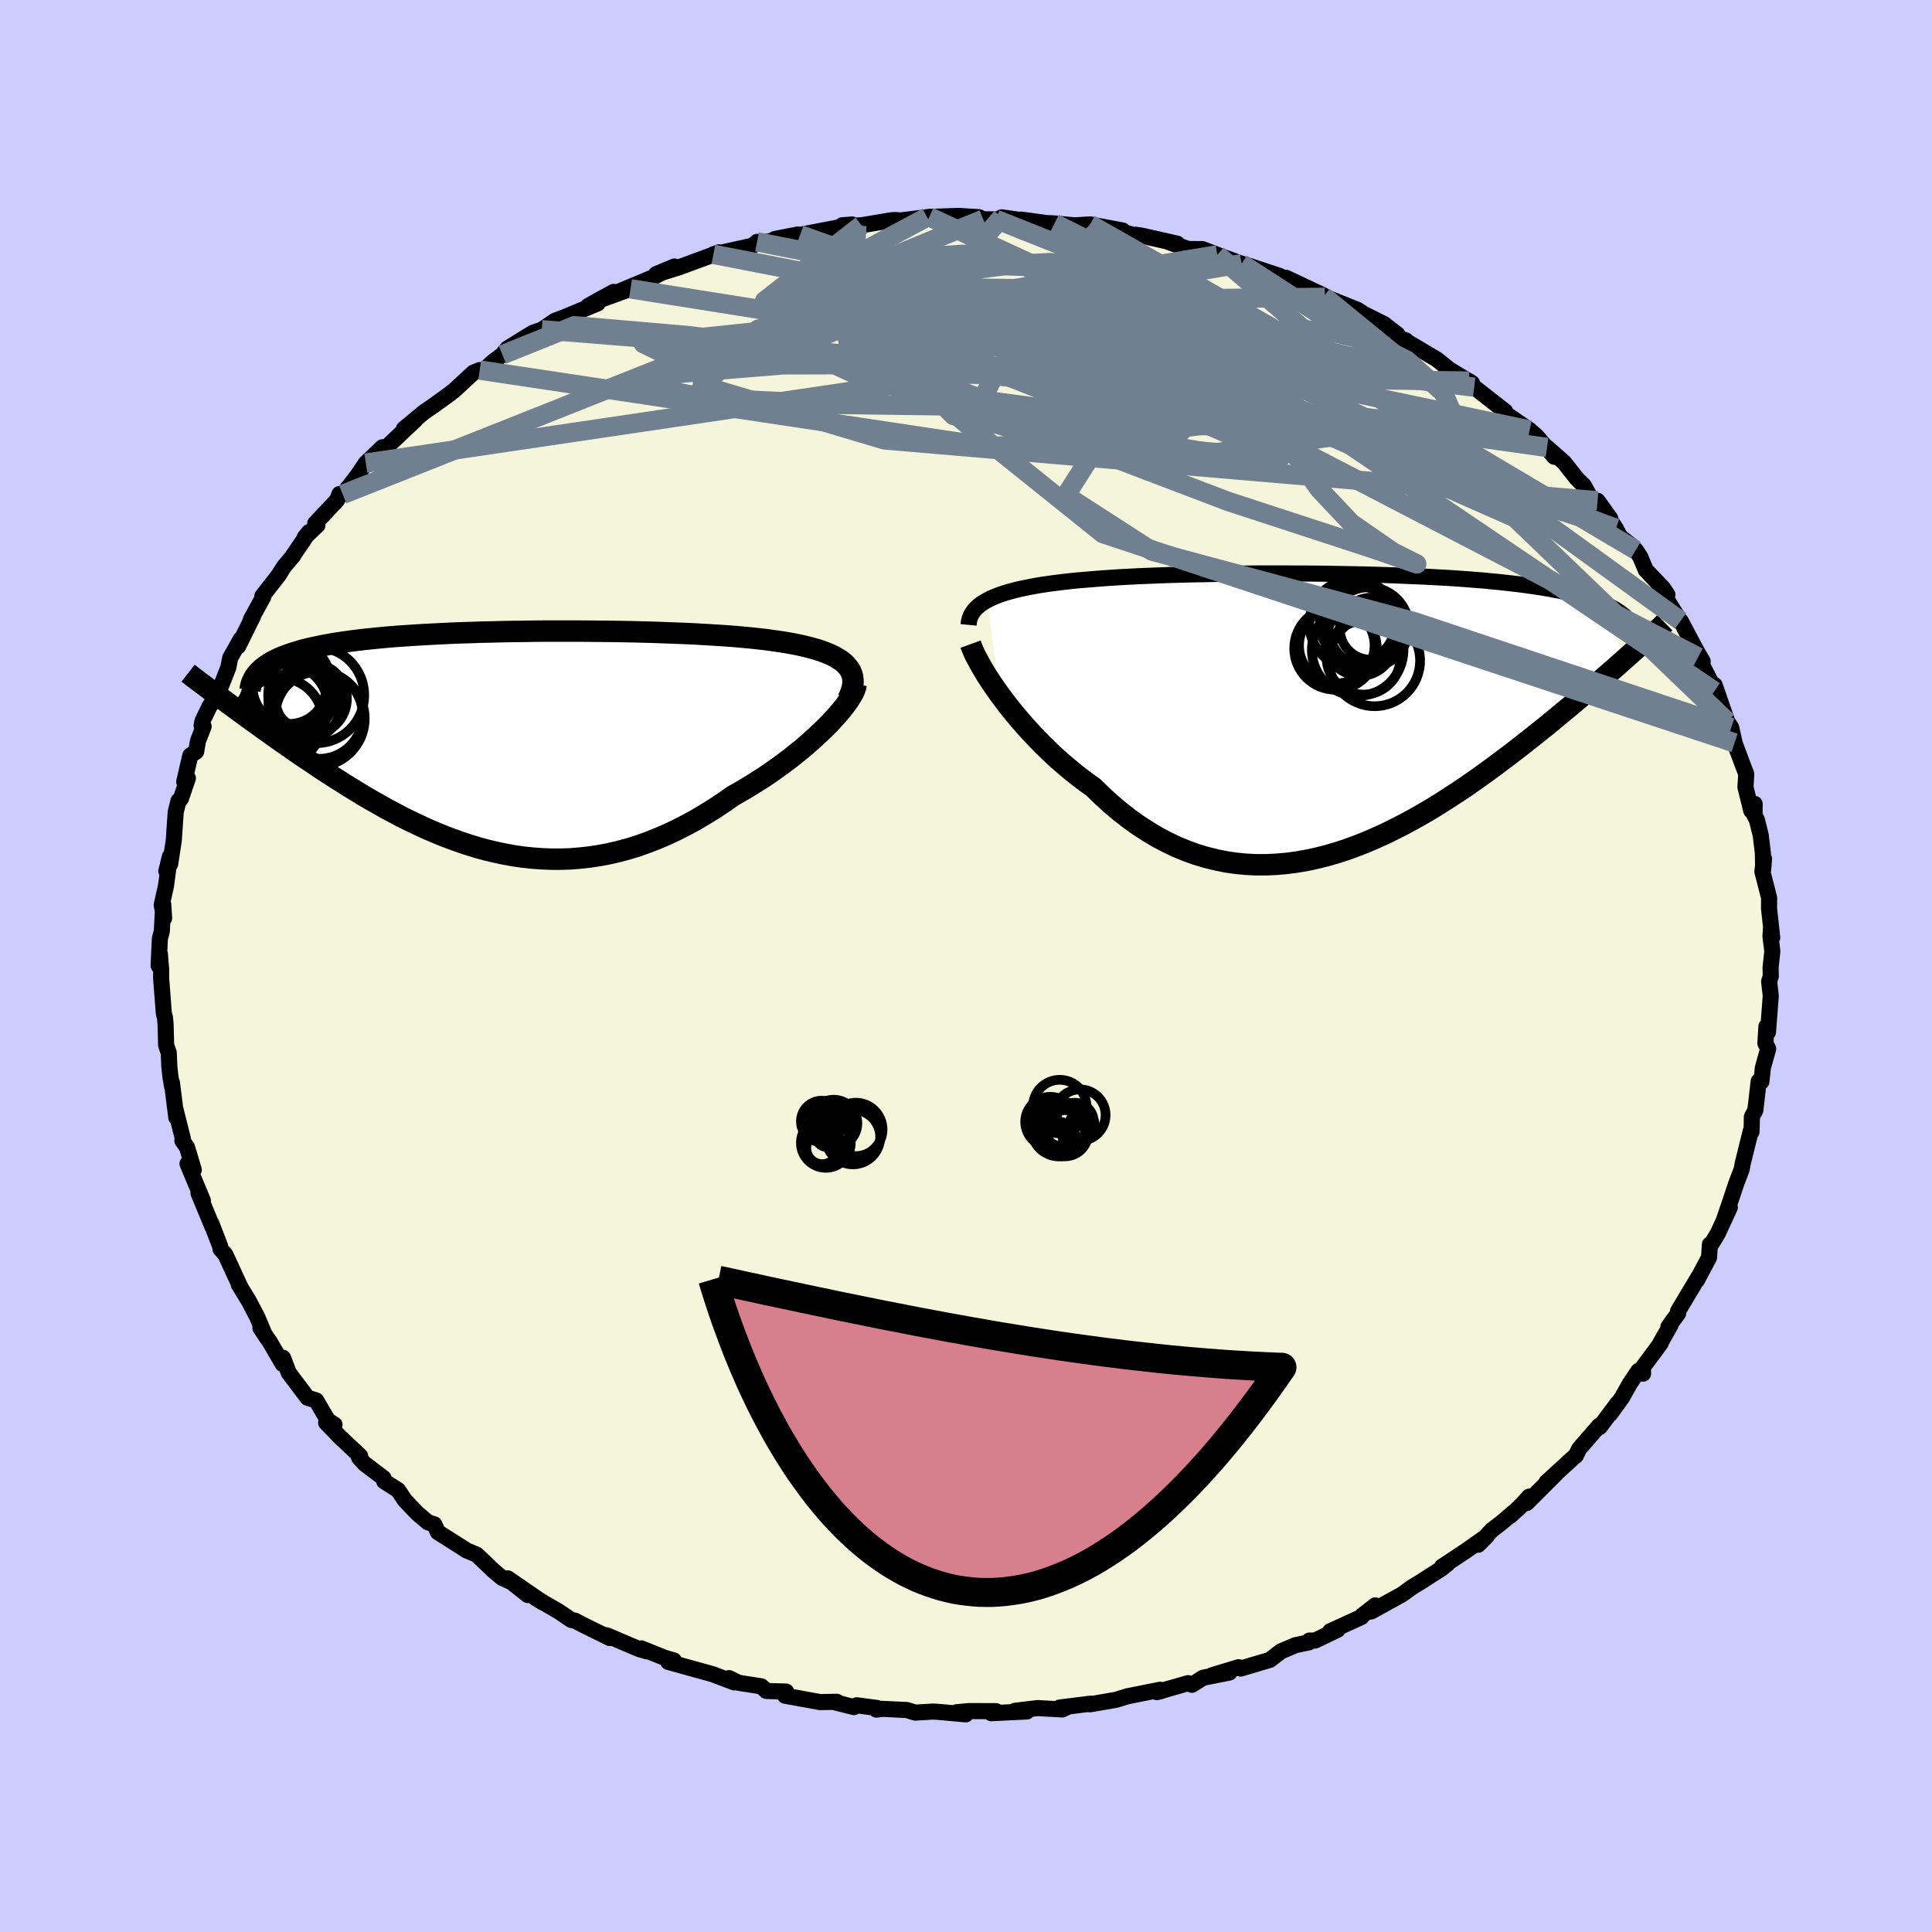 <svg xmlns="http://www.w3.org/2000/svg" width="500" height="500" viewBox="-100 -100 200 200"><defs><clipPath id="c"><path d="m34.9-7.88-.25-.26-.3-.24-.34-.22-.37-.22-.41-.2-.45-.19-.48-.18-.51-.17-.55-.15-.58-.15-.6-.14-.64-.13-.66-.12-.68-.11-.72-.1-.76-.11-.8-.09-.83-.09-.87-.08-.9-.08-.93-.07-.96-.06-.99-.06-1.01-.06-1.04-.05-1.05-.04-1.08-.04-1.09-.04-1.1-.03-1.12-.03-1.13-.02-1.13-.02-1.14-.01-1.15-.01-1.15-.01H3.7l-1.14.01-1.12.02-1.12.01-1.11.02-1.09.03-1.07.02-1.06.04-1.05.03-1.02.04-1 .05-.99.05-.95.05-.94.06-.91.06-.89.06-.86.07-.83.08-.81.08-.78.08-.75.09-.72.09-.7.1-.67.1-.64.11-.61.11-.59.12-.57.12-.54.12-.51.13-.49.14-.47.14-.44.15-.42.15-.39.15-.37.16-.35.17-.33.17-.3.18-.28.18-.25.19-.24.19L-29.16-4l.48.35.49.36.5.37.51.37.53.39.54.38.55.4.56.4.57.41.58.41.6.42.61.42.61.43.63.43.65.43.65.44.67.45.69.45.7.45.71.45.73.46.74.45.75.46.77.45.78.44.79.45.81.43.81.43.83.41.84.4.86.4.86.37.87.36.89.34.89.32.91.3.91.28.92.25.93.22.94.2.95.17.96.14.96.1.97.07.97.04h.98l.99-.03.99-.08 1-.11 1-.15 1-.19 1-.23 1.01-.27 1-.31 1.01-.36 1-.39 1-.43 1-.47 1-.51.99-.54.98-.58.98-.61.96-.64.96-.67.79-.45.78-.46.77-.48.76-.48.74-.5.72-.51.7-.51.69-.52.66-.53.64-.52.61-.53.59-.53.56-.52.53-.51.5-.51"/></clipPath><clipPath id="b"><path d="m-34.98-11.72.38-.19.42-.18.44-.17.47-.16.51-.15.52-.14.56-.14.58-.12.6-.12.63-.12.64-.1.68-.1.69-.09.71-.09.73-.08.79-.08.82-.07.85-.07.87-.07.9-.06.92-.06.95-.05.96-.05.99-.04 1-.04 1.02-.04 1.04-.03 1.05-.03 1.06-.02 1.08-.02 1.08-.02 1.09-.02 1.1-.01 1.1-.01 1.1-.01h2.21l1.1.01h1.1l1.09.01 1.09.01 1.08.02 1.07.02 1.06.02 1.04.02 1.04.03 1.02.03 1.01.04.98.04.98.04.95.04.94.05.91.05.9.05.87.06.85.06.84.07.81.06.78.08.77.07.74.08.72.08.69.08.68.09.65.09.63.09.61.1.59.1.57.11.55.1.54.12.51.11.49.12.47.13.45.12.44.13.41.14.39.14.38.14 2.63 5.92-.49.43-.5.45-.52.45-.53.46-.54.47-.56.48-.57.49-.59.5-.6.51-.61.52-.63.52-.64.53-.65.54-.67.55-.69.55-.7.56-.71.56-.74.58-.75.58-.77.58-.78.59-.8.59-.82.59-.83.59-.85.59-.87.58-.88.57-.89.57-.91.56-.92.54-.94.53-.95.51-.96.49-.97.48-.98.44-.99.43-1 .39-1.01.37-1.02.33-1.03.3-1.03.26-1.03.22-1.04.18-1.05.14-1.04.09-1.05.05h-1.05l-1.05-.05-1.04-.1-1.04-.15-1.04-.21-1.04-.26-1.03-.31-1.02-.37-1.02-.42-1-.48-1-.53-.98-.59-.97-.63-.96-.69-.95-.74-.92-.78-.91-.83-.89-.87-.79-.56-.76-.58-.75-.6-.74-.62-.72-.63-.7-.65-.68-.66-.66-.67-.64-.68-.62-.68-.59-.68-.57-.68-.55-.68-.51-.67-.49-.66"/></clipPath><filter id="a"><feTurbulence baseFrequency=".05" numOctaves="3" result="noise" type="noise"/><feDisplacementMap in="SourceGraphic" in2="noise" scale="2"/></filter></defs><rect width="100%" height="100%" x="-100" y="-100" fill="#CCF"/><path fill="beige" stroke="#000" stroke-linejoin="round" stroke-width="1.667" d="m83.29.15.02.91-.17.55.17 1.49-.29 3.75-.16-.59-.11 1.73.29.58-.55 1.97-.15 1.43-.28-.05-.35 3.02-.36.68-.01.79-.03.78-.03-.22-.06.19-.82 3.3-.1.58-.54 1.41-.78 2.32-.5 1.47.59-1.25-1.24 2.69-.6 1-.22.14-.09 1.35-1.25 2.36.15-.33-2.11 3.53.01.23-1.01 1.39.22-.17-1.05 1.85.03.03-1.84 2.48.02.66-.48-.29-.89 1.32-.83 1.48-1.21 1.67.77-1.12-1.84 2.46-.06-.13-2.08 2.39-.34.71-.15.11-2.89 2.64 1.03-.92-3.08 3.08.26-.67-.78.85-1.2 1.16 1.05-.96-1.99 1.69-.95.73-1.41 1.51.89-.89-2.17 1.53-2.46 1.63.59-.32-.66.53-2.19 1.4-.87.53-1 .73-3.21 1.77.43-.63-1.34 1.04-.09.16-3.24 1.48.76-.15-2.33 1.11h-.58l-.06.19-1.36.28-1.53.65-1.14.88-3.03.9-.21-.14-2.77.84 1.82-.29-2.73.54-1.15.73-.4-.17-3.24.93.47-.11-.12-.14-3.39.68-1.2.37-2.69.46.08-.07-3.22.41.96-.13-.68.32-2.56-.14-2.32.28 1.22.07-3.69.18.5-.21-2.8-.01-1.29.12.96.22L-3 77.2l-.41-.02-1.86.11-.85-.27-2.53-.12-.64.08.09-.17-2.11-.28-.28.19-2.19-.55h.41l-1.73.03-3.63-.66.11-.43-2.04-.06-.52-.48-2.37-.37-.97-.48.52.44-2.21-.84-4.61-1.28.58-.15-.93-.27-2.45-.98.56.3-.84-.25-3.28-1.4-.13-.02.44.3-2.77-1.36-.84-.44-.38-.07-1.28-.87-2.46-1.43.78.48-3.62-2.49 2.08 1.73-1.68-1.33-.99-.45-.92-.78-1.7-1.62-1.11-.47.12.06-3.03-1.92-.37-.81-.66-.21-1.13-.96-1.26-1.33-.71-1.05-1.43-.91-.07-.33-1.96-1.49-.57-.63.11-.17-2.06-1.93-1.46-1.51.87.2-.69-.45-1.21-2.06-.89-.27-.95-1.26-1-1.33-.59-1.55-.03.65-1.39-2.38-.23-.31-.69-1.05.3.36-.63-1.49-.87-1.66-1.04-1.7.17.27-1.56-3.38-.5-.56-.03-.27-.92-2.39.11.34-1.44-3.47.45.76-1.59-3.81.65.63-.7-2.33-.48-.69.05-.2-.76-3.03.08.83-.45-3.6.01.38-.17-1.02-.11-1.02-.06-1.43-.27-.78-.06-2.17-.06-.69-.12-.44-.28-3.65V.34l-.13-1.58-.13 1.2.13-2.79.2-.76.15-2.8.09 1.44-.25-1.36.44-1.97.41-3.05-.37 1.5.4-.75.37-2.42.2-2.93.29-1.18.25-.22.72-2.11-.38.37.63-2.72.61-.41.18-1.08.59-1.52-.21-.1.09-.46.74-1.53.84-1.2.23-.61.87-2.21.19-.98 1.08-1.92-.26.72 1.55-3.12-.23.34 1.28-2.34-.1-.07 1.7-2.18.55-.88.95-1.13-.02-.01 1.65-2.43-.43.53 1.31-1.25-.23-.19 2.26-2.4.25-.64.34.04 1.08-1.37.49-.65.82-1.22 1.72-1.64-.35.73 2.58-2.45 1.17-1.1-1.18.92 2.05-1.71 1.03-.71 1.65-1.19.55-.44 1.91-1.77.66-.27.34.11 1-.94 1.01-.76.52-.65.43-.26 2.22-1.37.9-.3 1.36-.93.94-.35 3.49-1.45-.98.26 2.63-1.45-1.78.97 3.53-1.29-1.3.33 3.56-1.49 2.28-1.15-1.89.79.87-.24 1.45-.45 3.53-1.3.66-.27-.58.21 4.09-.9.43-.39 1.24-.03.34-.12.27-.15 2.34-.46.27.03 3.95-.76 1.44-.31-1.03.08 1.51.02.48-.02 3.11-.52.39-.02.55.04 2.74-.34.23-.03 2.99-.1 2.14.13.45.22 1.31.01.74.07-.14-.28 1.97.28.05-.05 2.62.36.83.04 2.11.2 1.57-.1 3.37.63-.47.01 1.7.48.11-.05.72.11 3.61.82-.92-.18 2.04.73 1.48.01 1.54.59-.3-.1 2.81 1.02 1.01.28.11.05 2.75.91 2.17 1-1.45-.79L37-69.42l.15.2-.12-.11 3.51 1.41.93.61-.4-.24 2.2 1.09 1.39 1.08.28.48.6.14-.28-.1 3.46 2.05 1.49 1.19-.58-.38 2.76 1.67-.32-.22-.3.01.84.62 3.21 2.51-.23.02-.03.01 2.79 1.9.76.68 1.8 2.09-.76-.97 1.77 1.56 1.3 1.65.75.75.59 1.08.33.48 1.8 1.83-1.31-1.83 1.88 2.86.46.87 1.14.88.47.49.47.71.57 1.36 1.79 1.87.45.68-.84-.76 2.24 3.62-.03-.15 1.6 3.02.68 1.17-.24.13-.23-.57 1.72 3.36-.04.17.03-.63 1.31 3.78.41.62.34 1.58-.17-.44.82 2.19.56 1.48-.08 1.36.6 2.43.35-.7-.01 1.2.24.44.4 1.61.22 1.81.03 1.76.09-1.14-.17 1.32.7 2.73-.01 1.09.33 3.02-.13-.99-.05.87.19 1.53-.18 1.68.02.91" filter="url(#a)"/><path fill="#fff" d="m-34.98-11.72.38-.19.42-.18.44-.17.47-.16.51-.15.52-.14.56-.14.58-.12.6-.12.63-.12.64-.1.68-.1.69-.09.71-.09.73-.08.79-.08.82-.07.85-.07.87-.07.9-.06.92-.06.95-.05.96-.05.99-.04 1-.04 1.02-.04 1.04-.03 1.05-.03 1.06-.02 1.08-.02 1.08-.02 1.09-.02 1.1-.01 1.1-.01 1.1-.01h2.21l1.1.01h1.1l1.09.01 1.09.01 1.08.02 1.07.02 1.06.02 1.04.02 1.04.03 1.02.03 1.01.04.98.04.98.04.95.04.94.05.91.05.9.05.87.06.85.06.84.07.81.06.78.08.77.07.74.08.72.08.69.08.68.09.65.09.63.09.61.1.59.1.57.11.55.1.54.12.51.11.49.12.47.13.45.12.44.13.41.14.39.14.38.14 2.63 5.92-.49.43-.5.45-.52.45-.53.46-.54.47-.56.48-.57.49-.59.5-.6.51-.61.52-.63.52-.64.53-.65.54-.67.55-.69.55-.7.56-.71.56-.74.58-.75.58-.77.58-.78.59-.8.59-.82.59-.83.59-.85.59-.87.58-.88.57-.89.57-.91.56-.92.54-.94.53-.95.51-.96.49-.97.48-.98.44-.99.43-1 .39-1.01.37-1.02.33-1.03.3-1.03.26-1.03.22-1.04.18-1.05.14-1.04.09-1.05.05h-1.05l-1.05-.05-1.04-.1-1.04-.15-1.04-.21-1.04-.26-1.03-.31-1.02-.37-1.02-.42-1-.48-1-.53-.98-.59-.97-.63-.96-.69-.95-.74-.92-.78-.91-.83-.89-.87-.79-.56-.76-.58-.75-.6-.74-.62-.72-.63-.7-.65-.68-.66-.66-.67-.64-.68-.62-.68-.59-.68-.57-.68-.55-.68-.51-.67-.49-.66" filter="url(#a)" transform="translate(37.22 -26.17)"/><path fill="#fff" d="m34.9-7.88-.25-.26-.3-.24-.34-.22-.37-.22-.41-.2-.45-.19-.48-.18-.51-.17-.55-.15-.58-.15-.6-.14-.64-.13-.66-.12-.68-.11-.72-.1-.76-.11-.8-.09-.83-.09-.87-.08-.9-.08-.93-.07-.96-.06-.99-.06-1.01-.06-1.04-.05-1.05-.04-1.08-.04-1.09-.04-1.1-.03-1.12-.03-1.13-.02-1.13-.02-1.14-.01-1.15-.01-1.15-.01H3.7l-1.14.01-1.12.02-1.12.01-1.11.02-1.09.03-1.07.02-1.06.04-1.05.03-1.02.04-1 .05-.99.05-.95.05-.94.06-.91.06-.89.06-.86.07-.83.08-.81.08-.78.08-.75.09-.72.09-.7.1-.67.1-.64.11-.61.11-.59.12-.57.12-.54.12-.51.13-.49.14-.47.14-.44.15-.42.15-.39.15-.37.16-.35.17-.33.17-.3.18-.28.18-.25.19-.24.19L-29.16-4l.48.35.49.36.5.37.51.37.53.39.54.38.55.4.56.4.57.41.58.41.6.42.61.42.61.43.63.43.65.43.65.44.67.45.69.45.7.45.71.45.73.46.74.45.75.46.77.45.78.44.79.45.81.43.81.43.83.41.84.4.86.4.86.37.87.36.89.34.89.32.91.3.91.28.92.25.93.22.94.2.95.17.96.14.96.1.97.07.97.04h.98l.99-.03.99-.08 1-.11 1-.15 1-.19 1-.23 1.01-.27 1-.31 1.01-.36 1-.39 1-.43 1-.47 1-.51.99-.54.98-.58.98-.61.96-.64.96-.67.79-.45.78-.46.77-.48.76-.48.74-.5.72-.51.7-.51.69-.52.66-.53.64-.52.61-.53.59-.53.56-.52.53-.51.5-.51" filter="url(#a)" transform="translate(-47.25 -23.21)"/><g fill="none" stroke="#000" transform="translate(37.22 -26.17)"><path stroke-linejoin="round" stroke-width="1.667" d="m-36.95-9.14.03-.32.07-.31.11-.29.14-.27.19-.27.21-.25.26-.23.28-.23.33-.21.35-.2.38-.19.42-.18.44-.17.47-.16.51-.15.52-.14.56-.14.58-.12.6-.12.63-.12.64-.1.68-.1.69-.09.71-.09.73-.08.79-.08.82-.07.85-.07.87-.07.9-.06.92-.06.95-.05.96-.05.99-.04 1-.04 1.02-.04 1.04-.03 1.05-.03 1.06-.02 1.08-.02 1.08-.02 1.09-.02 1.1-.01 1.1-.01 1.1-.01h2.21l1.1.01h1.1l1.09.01 1.09.01 1.08.02 1.07.02 1.06.02 1.04.02 1.04.03 1.02.03 1.01.04.98.04.98.04.95.04.94.05.91.05.9.05.87.06.85.06.84.07.81.06.78.08.77.07.74.08.72.08.69.08.68.09.65.09.63.09.61.1.59.1.57.11.55.1.54.12.51.11.49.12.47.13.45.12.44.13.41.14.39.14.38.14.36.14.33.15.32.16.3.15.29.16.26.16.25.17.23.17.22.17.19.18" filter="url(#a)"/><path stroke-linejoin="round" stroke-width="2.222" d="m-36.74-7.15.12.33.15.38.2.43.25.47.28.52.32.55.35.58.39.6.43.63.45.64.49.66.51.67.55.68.57.68.59.68.62.68.64.68.66.67.68.66.7.65.72.63.74.62.75.6.76.58.79.56.89.87.91.83.92.78.95.74.96.69.97.63.98.59 1 .53 1 .48 1.02.42 1.02.37 1.03.31 1.04.26 1.04.21 1.04.15 1.04.1 1.05.05h1.05l1.05-.05 1.04-.09 1.05-.14 1.04-.18 1.03-.22 1.03-.26 1.03-.3 1.02-.33 1.01-.37 1-.39.99-.43.98-.44.97-.48.96-.49.95-.51.94-.53.92-.54.91-.56.89-.57.88-.57.87-.58.85-.59.83-.59.82-.59.8-.59.78-.59.77-.58.75-.58.74-.58.71-.56.7-.56.69-.55.67-.55.65-.54.64-.53.63-.52.61-.52.6-.51.59-.5.57-.49.56-.48.54-.47.53-.46.52-.45.5-.45.49-.43.47-.42.46-.41.45-.4.43-.39.43-.38.4-.37.4-.36.38-.35.38-.34.35-.34" filter="url(#a)"/><circle cx="1.03" cy="-6.704" r="4.274" clip-path="url(#b)" filter="url(#a)"/><circle cx="4.47" cy="-8.884" r="4.156" clip-path="url(#b)" filter="url(#a)"/><circle cx="4.685" cy="-8.744" r="3.21" clip-path="url(#b)" filter="url(#a)"/><circle cx="3.31" cy="-9.264" r="3.904" clip-path="url(#b)" filter="url(#a)"/><circle cx="3.575" cy="-7.459" r="3.588" clip-path="url(#b)" filter="url(#a)"/><circle cx="3.325" cy="-6.534" r="4.742" clip-path="url(#b)" filter="url(#a)"/><circle cx="5.08" cy="-5.429" r="4.706" clip-path="url(#b)" filter="url(#a)"/><circle cx="2.91" cy="-9.269" r="4.592" clip-path="url(#b)" filter="url(#a)"/><circle cx="1.165" cy="-7.004" r="3.912" clip-path="url(#b)" filter="url(#a)"/><circle cx="3.93" cy="-5.744" r="3.818" clip-path="url(#b)" filter="url(#a)"/></g><g fill="none" stroke="#000" transform="translate(-47.25 -23.21)"><path stroke-linejoin="round" stroke-width="2.222" d="m35.03-4.4.2-.43.16-.42.1-.39.06-.37v-.36l-.04-.34-.08-.31-.13-.31-.18-.28-.22-.27-.25-.26-.3-.24-.34-.22-.37-.22-.41-.2-.45-.19-.48-.18-.51-.17-.55-.15-.58-.15-.6-.14-.64-.13-.66-.12-.68-.11-.72-.1-.76-.11-.8-.09-.83-.09-.87-.08-.9-.08-.93-.07-.96-.06-.99-.06-1.01-.06-1.04-.05-1.05-.04-1.08-.04-1.09-.04-1.1-.03-1.12-.03-1.13-.02-1.13-.02-1.14-.01-1.15-.01-1.15-.01H3.7l-1.14.01-1.12.02-1.12.01-1.11.02-1.09.03-1.07.02-1.06.04-1.05.03-1.02.04-1 .05-.99.05-.95.05-.94.06-.91.06-.89.06-.86.07-.83.08-.81.08-.78.08-.75.09-.72.09-.7.1-.67.1-.64.11-.61.11-.59.12-.57.12-.54.12-.51.13-.49.14-.47.14-.44.15-.42.15-.39.15-.37.16-.35.17-.33.17-.3.18-.28.18-.25.19-.24.19-.21.2-.19.2-.17.21-.15.21-.12.22-.11.23-.09.22-.07.23-.05.24-.04.24" filter="url(#a)"/><path stroke-linejoin="round" stroke-width="2.222" d="m35.87-5.94-.04.26-.1.29-.15.34-.21.36-.25.4-.3.42-.35.45-.38.46-.43.48-.46.5-.5.51-.53.51-.56.52-.59.53-.61.53-.64.52-.66.53-.69.52-.7.51-.72.51-.74.5-.76.48-.77.48-.78.46-.79.45-.96.67-.96.64-.98.61-.98.58-.99.54-1 .51-1 .47-1 .43-1 .39-1.01.36-1 .31-1.01.27-1 .23-1 .19-1 .15-1 .11-.99.08-.99.03h-.98l-.97-.04-.97-.07-.96-.1-.96-.14-.95-.17-.94-.2-.93-.22-.92-.25-.91-.28-.91-.3-.89-.32-.89-.34-.87-.36-.86-.37-.86-.4-.84-.4-.83-.41-.81-.43-.81-.43-.79-.45-.78-.44-.77-.45-.75-.46-.74-.45-.73-.46-.71-.45-.7-.45-.69-.45-.67-.45-.65-.44-.65-.43-.63-.43-.61-.43-.61-.42-.6-.42-.58-.41-.57-.41-.56-.4-.55-.4-.54-.38-.53-.39-.51-.37-.5-.37-.49-.36-.48-.35-.46-.35-.46-.33-.44-.33-.43-.32-.41-.32-.41-.3-.4-.3-.38-.29-.37-.28-.36-.28" filter="url(#a)"/><circle cx="-21.262" cy="-4.452" r="3.078" clip-path="url(#c)" filter="url(#a)"/><circle cx="-23.797" cy="-2.152" r="4.456" clip-path="url(#c)" filter="url(#a)"/><circle cx="-22.872" cy="-6.077" r="4.37" clip-path="url(#c)" filter="url(#a)"/><circle cx="-23.182" cy="-3.657" r="4.378" clip-path="url(#c)" filter="url(#a)"/><circle cx="-20.532" cy="-4.452" r="3.694" clip-path="url(#c)" filter="url(#a)"/><circle cx="-19.717" cy="-2.757" r="4.52" clip-path="url(#c)" filter="url(#a)"/><circle cx="-19.937" cy="-2.402" r="4.94" clip-path="url(#c)" filter="url(#a)"/><circle cx="-20.017" cy="-4.827" r="4.97" clip-path="url(#c)" filter="url(#a)"/><circle cx="-21.202" cy="-3.937" r="3.76" clip-path="url(#c)" filter="url(#a)"/><circle cx="-22.792" cy="-5.652" r="3.802" clip-path="url(#c)" filter="url(#a)"/></g><g fill="none" stroke="#708090" stroke-linejoin="round" stroke-width="2"><path d="m-62.13-52.06 64.1-9.49 20.59-1.04-2.86-.57-9.72-1.18-8.39-.96-5.14-.18-2.84.3-1.84-.13-.86-1.18 1.53-1.95 5.46-1.61 9.34-.09 10.73 1.64 8 2.25 2.89 2.13 5.82 6.76 42.79 28.91" filter="url(#a)"/><path d="m-26.15-73.67 49.64 9.68 15.34 4.83-.89 4.38-11.96 1.63-14.87-1.3L.87-57.18l-3.07-2.83 2.14-2.53 4.07-2.41 4.14-2.23 4.15-1.25 4.34.9 2.4 3.22-5.94 3.05-23.47-1.91-33.55-2.69" filter="url(#a)"/><path d="m-47.99-63.28 7.46-3 11.76 1.02 15.65 1.93 12.76 1.19 8.62.73 5.81 1.03 2.81 1.43-1.52 1.19-5.79.23-7.43-1-5.37-1.95-1.06-2.34 2.66-2.33 3.88-2.17 3.16-1.92 3.02-1.26 5.5.22 10.15 2.46 13.4 4.17 9.27 2.27-9.72-7.95" filter="url(#a)"/><path d="m-17.17-75.69 46.71 16.63 5.33 3.11-4.92-2.96-5.84-3.48-7.84-2.27-9.7-1.12-8.34-.46-3.92-.17.65-.05 2.52-.11 1.06-.4-1.97-.83-3.91-1.11-3.04-1.05.24-.77 3.67-.51 4.51-.05 3.19 1.66 10.68 6.57L67.26-45.3" filter="url(#a)"/><path d="M75.79-31.98 22.9-59.44.74-67.29l-9.73-2.15-3.43-1.15.16-1.02 2.8-.97 4.46-.78 4.69-.32 4.05.44 3.79 1.27 4.3 1.78 4.34 1.56 2.03.63-2.76-.49-6.77-.77-3.72.68 13.94 5.04L67.26-45.3" filter="url(#a)"/><path d="M60.15-53.68 8.3-61.02l-.13 5.71 18.97 7.22 14.93 4.88 4.59 1.59-2.46-1.24-4.31-2.98-3.35-3.55-2.35-3.37-2.26-2.92-2.33-2.6-1.53-2.38.17-2 1.84-1.16 2.52.15 2.26 1.49 1.83 1.91.68.01-5.78-5.85-18.75-10.66" filter="url(#a)"/><path d="m28.53-72.7 16.42 10.64-7.35-.58-14.14-3.45-10.64-3.31-5.44-2.41-2.49-1.26-1.79-.02-2.08 1.13-2.25 1.86-1.88 1.96-1.23 1.54-.78.99-1.14.75-2.77.88-5.58.95-8.28.41-8.12-.65-2.39-1.16 11.59-1.22 47.83-7.97" filter="url(#a)"/><path d="m3.09-77.29 23.78 9.46 2.49 3.67-4.06-.02-1.34.25.23.45-1.26-.65-3.25-1.98-3.79-2.37-3.06-1.6-2.14-.14-1.3 1.4.12 2.66 2.92 3.52 6.46 3.92 8.27 3.66 5.42 2.44-3.11.2-14.17-2.39-20.36-4.28-12.81-4.95 12.04-4.71 42.98-.47" filter="url(#a)"/><path d="m52.07-60.55-63.91-.88-9.68-4.49L-10-69.24l15.36-.64 10.05 1.24 1.01 1.6-6.72.96-9.06.02-5.23-.75 1.76-1.21 7.01-1.23 6.62-1-.61-1.2-9.63-2.37 3.13-3.68" filter="url(#a)"/><path d="m1.78-77.3-20.83 8.53 6.22-1.16 2.74-.92-1.42 1.02-.84 2.39 1.71 2.49 3.71 1.52 4.72.13 5.17-.87 5.33-1.03 4.96-.52 3.69.18 1.71.57-.25.47-1.45.06-1.79-.31-2.04-.33-2.99-.1-4.16.02-3.23-.33 2.38-.82 11.27-.56 11.68-.55-18.91-9.45" filter="url(#a)"/><path d="m-4.03-77.52-14.63 7.8 13.53-.53 14.27.18 9.23 2 3.66 2.45-.28 1.64-1.5.58-.63.03.61.09.84.45-.03.77-.93.92-.83.87.44.65 1.97.33 2.92.16 3.31.46 3.66 1.31 3.44 2.04.36 1.33-7.45-1.93-16.73-6.91-18.08-9.23-14.75-2.9" filter="url(#a)"/><path d="m-10.82-76.68-10.03 7.82 13.63.59 9.08.92 3.87 2.49 2.46 3.16 2.35 2.63 1.54 1.61-.31.68-2.75-.06-4.98-.71-6.24-1.39-5.9-1.98-3.8-2.35-.52-2.35 2.79-1.88 4.95-.92 5.5.37 5.06 1.49 4.64 1.77 4.36.9 2.91-.41-.12-.11 3.26 4.15L67.26-45.3" filter="url(#a)"/><path d="m26.02-73.62 11.77 10.14-9.85-3.22-7.8-2.85-4.5-.41-4.71 1.26-6.12 1.93-5.86 1.89-3.54 1.35-.71.4.97-.7 1.35-1.5 1.71-1.56 3.39-.78 6.31.47 8.92 1.46 9.22 1.54 6.72.73 3.18-.04 1.53.54 2.81 2.47 6.33 5.34 26.84 19.43" filter="url(#a)"/><path d="m12.84-76.77 16.53 16.08-1.58 2.48-1.48-1.1-3.48-1.64-3.57-.52-1.02.64 1.64.8 2.65.02 2.25-1.03 1.59-1.68 1.56-1.67 2.28-1.15 3.32-.42 4.02.26 4.12.98 3.97 2.01 3.79 3.38 1.61 3.74-9.77-1.2L-3.8-77.55" filter="url(#a)"/><path d="M52.61-59.92-.4-66.49l-5.97-4.36 8.56-1.71 9.44.34 5.38 1.57.39 1.93-3.17 1.78-4.15 1.62-2.88 1.73-.67 1.99 1.42 2.07 3.12 1.78 4.61 1.22 5.6.58 5.24.02 2.62-.28-2-.1-6.48.82-7.58 2.47-2.75 4.31 8.93 5.76 27.15 7.31 32.81 10.96" filter="url(#a)"/><path d="m69.33-43.06-16.52-9.79-21.71-4.42-13.36-2.15-5.76-1.22-6.38-.96-11.05-.66-13.49.03-10.7.88-3.32 1.34 6.03 1.21 13.81.67 16.47.22 12.12.38 2.88 1.22-5.18 1.96-10.82.58-52.69-7.92" filter="url(#a)"/><path d="M79.56-23.1 14.17-44.76.6-55.65l-5.77-4.87 2.21-1.27 9.54 1.07 10.57 2.44 5.4 2.65-1.6 1.72-6.43.16-7.63-1.28-5.96-1.7-2.76-.79.53.53 2.17-.07 2.1-4.14 6.71-8.33 18.85-3.17" filter="url(#a)"/><path d="m-11.3-76.66-.14 2.2 8.51 3.69 2.59 2.47-3.01.71-3.5-.36-1.56-.89-.32-1.02-.45-.65-.67.25.5 1.51 3.27 2.73 6.55 3.46 8.54 3.39 7.9 2.43 4.45.9-.43-.37-3.73-.51-2.48.22.81-.72-8.34-6.21-41.92-6.67" filter="url(#a)"/><path d="M58.35-55.48 5.23-66.72l-11.9-4.91.56-1.28 2.8.32 2.56.45 2.54-.07 3.1-.41 3.78-.2 4.07.43 3.76 1.07 2.77 1.36 1.35 1.38.19 1.57.71 2.5 4.78 4.18 12.36 5.91 18.17 8.02 21.98 21.1" filter="url(#a)"/><path d="m-64.52-48.82 38.4-15.25 15.32-2.5 3.16.61-1.38.53-2.5.03-1.89-.46-.56-.9 1.15-1.07 3.03-.63 3.95.45 2.2 1.64-2.83 2.11-8.65 1.52-10.05.78-2.15 1.87 18.88 5.63 73.82 6.3" filter="url(#a)"/></g><g fill="none" stroke="#000"><circle cx="10.248" cy="17.312" r="2.392" filter="url(#a)"/><circle cx="9.648" cy="16.848" r="2.87" filter="url(#a)"/><circle cx="9.812" cy="16.82" r="2.552" filter="url(#a)"/><circle cx="11.796" cy="15.432" r="2.656" filter="url(#a)"/><circle cx="9.648" cy="17.36" r="1.24" filter="url(#a)"/><circle cx="11.264" cy="16.108" r="1.954" filter="url(#a)"/><circle cx="11.232" cy="17.564" r="1.242" filter="url(#a)"/><circle cx="8.72" cy="16.132" r="2.592" filter="url(#a)"/><circle cx="12.004" cy="16.404" r="1.306" filter="url(#a)"/><circle cx="9.704" cy="14.552" r="2.772" filter="url(#a)"/><circle cx="-14.51" cy="18.31" r="2.582" filter="url(#a)"/><circle cx="-13.266" cy="15.478" r="1.26" filter="url(#a)"/><circle cx="-13.694" cy="16.29" r="2.448" filter="url(#a)"/><circle cx="-11.706" cy="17.71" r="2.826" filter="url(#a)"/><circle cx="-14.942" cy="16.086" r="2.146" filter="url(#a)"/><circle cx="-11.402" cy="16.914" r="2.764" filter="url(#a)"/><circle cx="-13.678" cy="16.538" r="1.922" filter="url(#a)"/><circle cx="-14.93" cy="17.09" r="1.066" filter="url(#a)"/><circle cx="-14.882" cy="18.862" r="1.648" filter="url(#a)"/><circle cx="-14.366" cy="17.534" r="1.206" filter="url(#a)"/></g><path fill="#D77F8C" stroke="#000" stroke-linejoin="round" stroke-width="3" d="m-26.22 32.44.25.84.26.83.27.83.28.83.28.82.3.83.3.81.31.81.31.81.33.8.33.8.34.78.34.79.36.77.36.77.37.76.38.75.38.74.4.73.39.73.41.71.42.7.42.7.43.68.43.67.45.66.45.64.46.63.46.62.47.61.48.59.49.58.49.57.5.54.51.54.52.52.52.5.52.48.54.47.54.45.55.43.56.41.56.4.57.38.57.35.58.34.59.32.6.29.6.28.61.25.61.23.62.21.63.19.63.16.64.15.65.11.65.09.66.07.67.05.67.01h.67l.69-.04.69-.06.69-.09.71-.11.7-.14.72-.17.72-.2.72-.23.73-.26.74-.29.74-.31.75-.35.76-.38.76-.41.76-.44.77-.48.78-.5.78-.54.79-.57.79-.61.8-.64.81-.68.81-.71.81-.74.82-.78.83-.82.83-.85.84-.89.84-.93.85-.96.85-1.01.86-1.04.86-1.08.87-1.12.87-1.16.88-1.2.88-1.24.89-1.28-.59-.02-.59-.03-.59-.02-.59-.03-.59-.03-.59-.03-.59-.04-.59-.03-.59-.04-.59-.04-.58-.04-.59-.05-.59-.04-.59-.05-.59-.05-.59-.05-.59-.05-.59-.06-.59-.05-.59-.06-.59-.06-.59-.06-.59-.07-.59-.06-.58-.07-.59-.06-.59-.07-.59-.07-.59-.08-.59-.07-.59-.07-.59-.08-.59-.08-.59-.08-.59-.08-.59-.08-.59-.08-.58-.09-.59-.08-.59-.09-.59-.09-.59-.09-.59-.09-.59-.09-.59-.1-.59-.09-.59-.1-.59-.1-.59-.09-.59-.1-.59-.1-.58-.1-.59-.11-.59-.1-.59-.1-.59-.11-.59-.11-.59-.1-.59-.11-.59-.11-.59-.11-.59-.11-.59-.11-.59-.11-.59-.12-.58-.11-.59-.12-.59-.11-.59-.12-.59-.11-.59-.12-.59-.12-.59-.12-.59-.12-.59-.12-.59-.12-.59-.12-.59-.12-.59-.12-.58-.13-.59-.12-.59-.12-.59-.13-.59-.12-.59-.13-.59-.12-.59-.13-.59-.12-.59-.13-.59-.12-.59-.13-.59-.13-.59-.13-.58-.12-.59-.13-.59-.13-.59-.13-.59-.13-.59-.12" filter="url(#a)"/></svg>